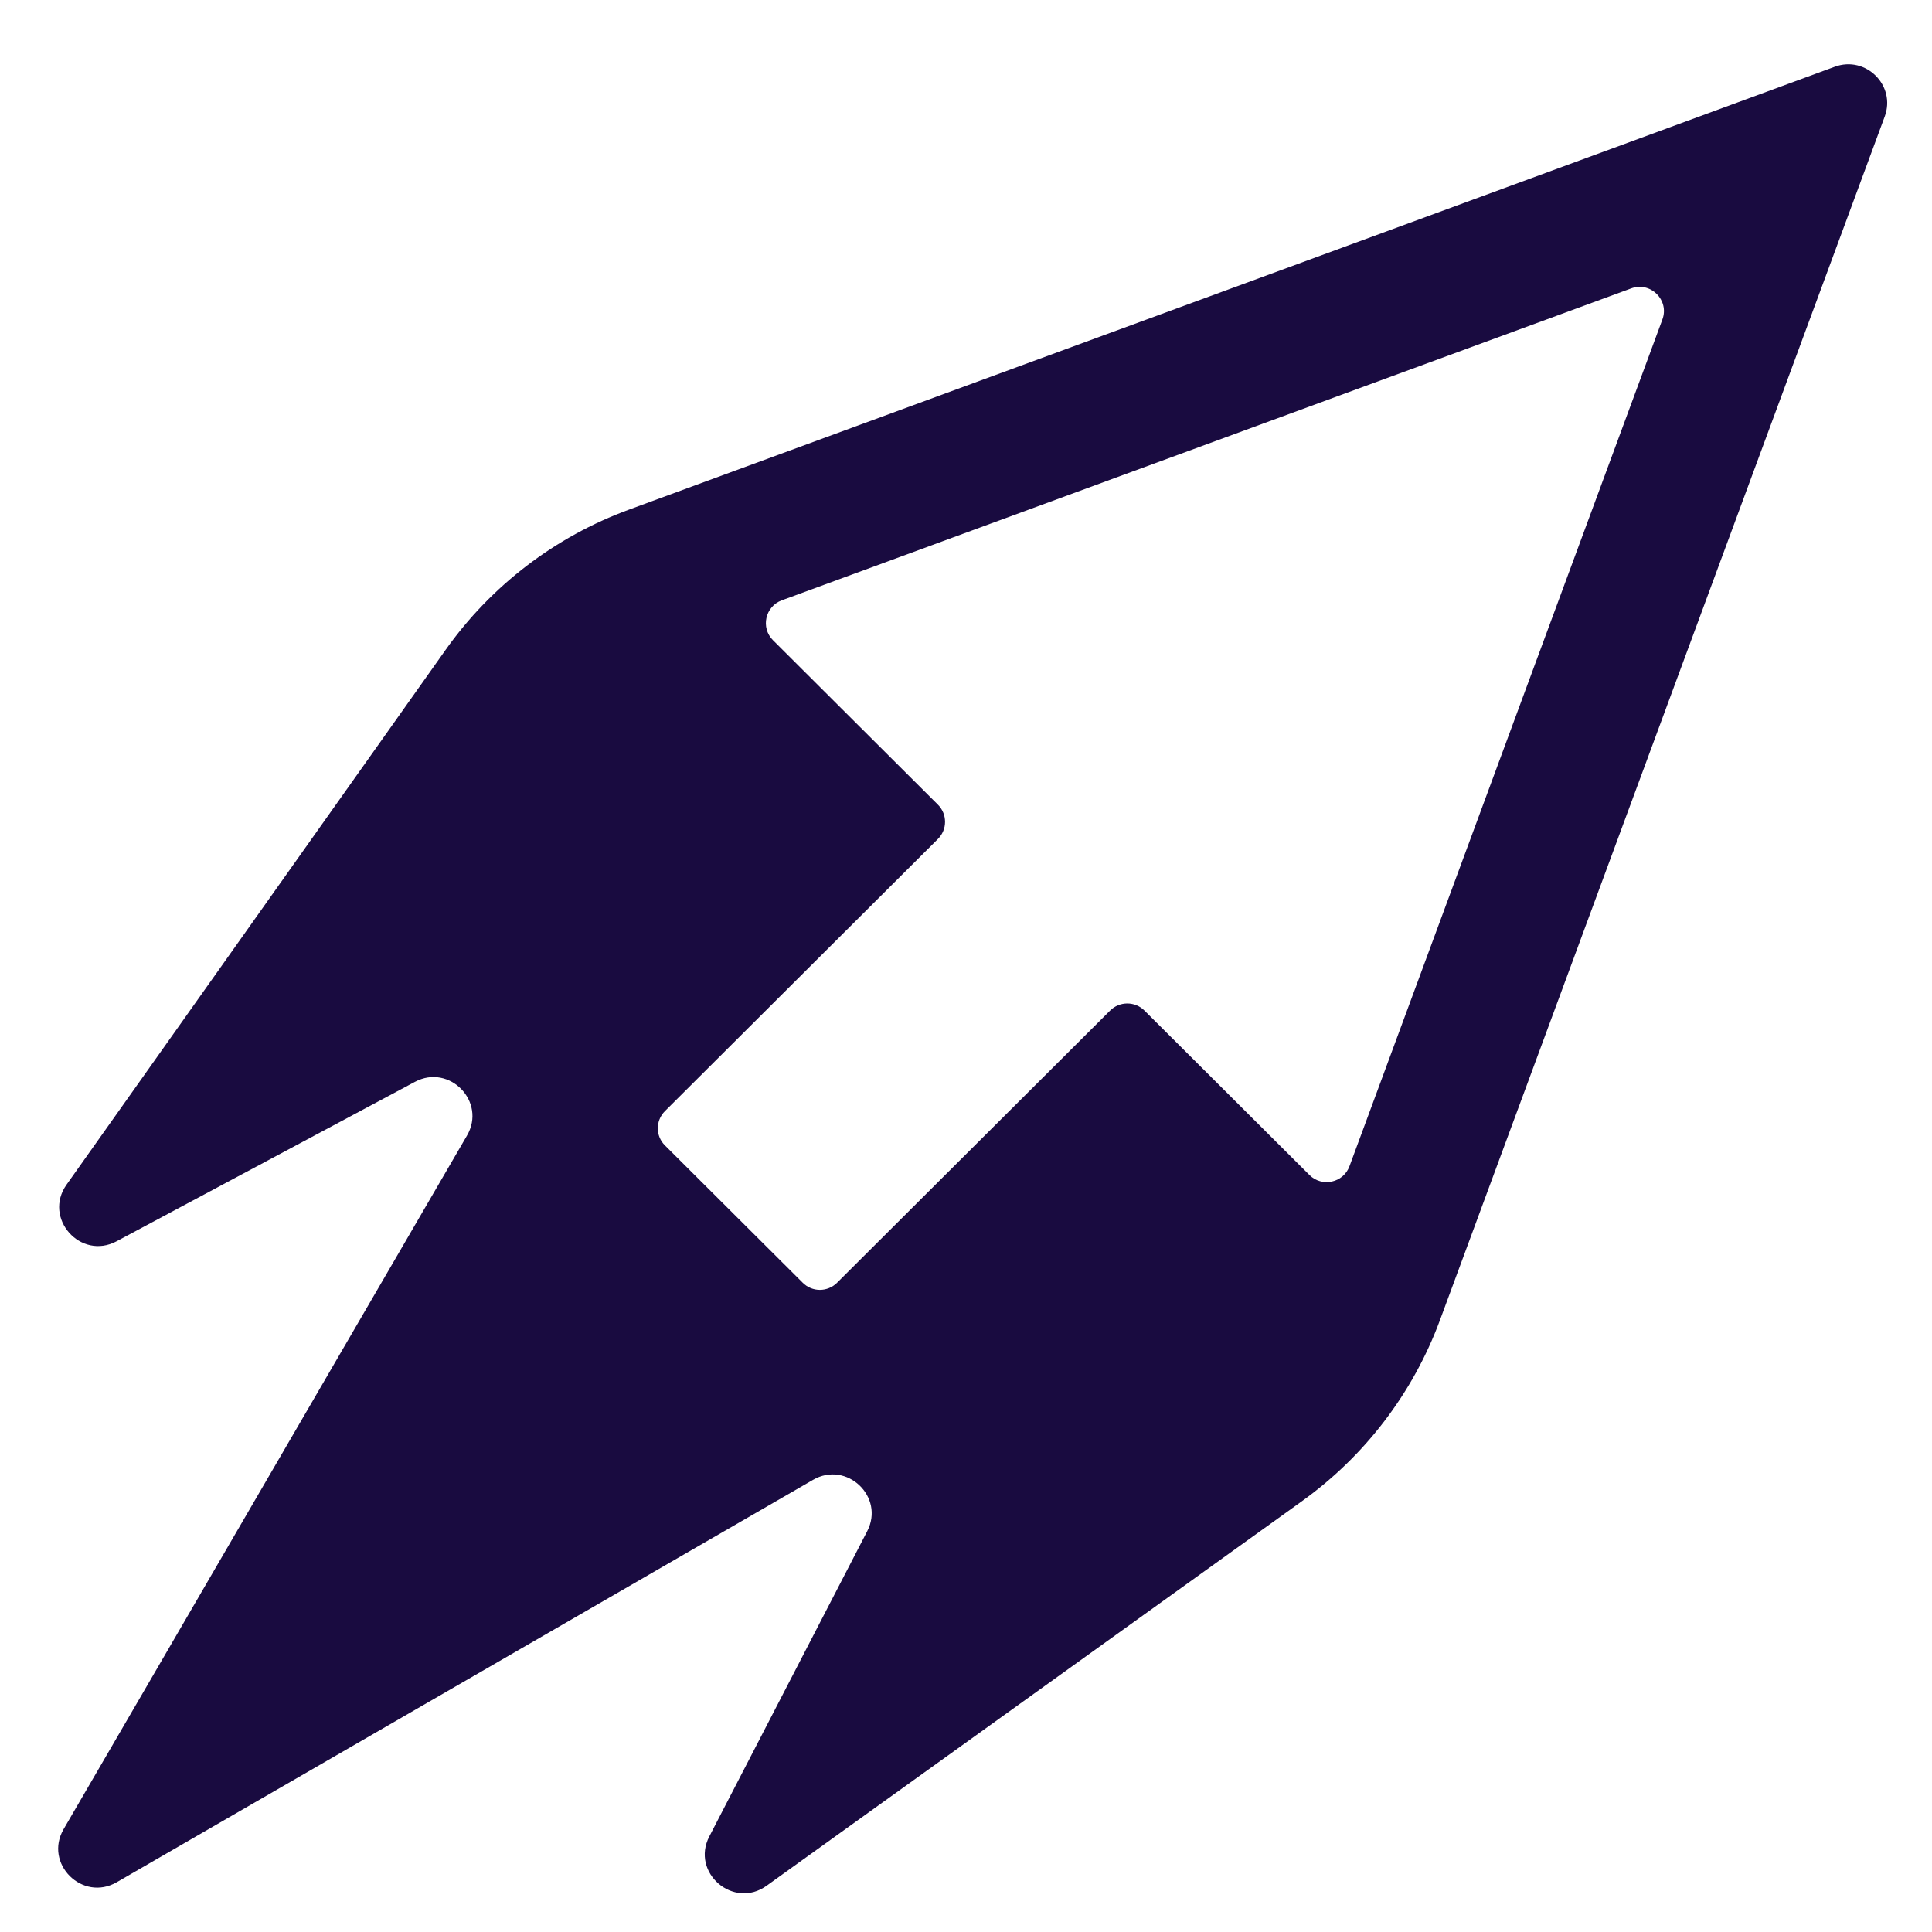 <svg width="29" height="29" viewBox="0 0 29 29" fill="none" xmlns="http://www.w3.org/2000/svg">
<path fill-rule="evenodd" clip-rule="evenodd" d="M28.29 1.75L21.613 19.819C21.21 20.908 20.49 21.852 19.546 22.531L11.508 28.305C11.01 28.664 10.366 28.11 10.647 27.566L13.017 22.984C13.284 22.467 12.709 21.921 12.204 22.213L1.754 28.252C1.236 28.552 0.655 27.973 0.955 27.456L7.01 17.045C7.305 16.537 6.747 15.962 6.228 16.239L1.752 18.631C1.209 18.922 0.643 18.284 0.999 17.782L6.69 9.753C7.373 8.79 8.333 8.056 9.443 7.649L27.54 1.002C28.008 0.83 28.463 1.284 28.29 1.75ZM20.256 17.506C20.164 17.755 19.844 17.825 19.655 17.637L17.179 15.169C17.037 15.027 16.805 15.027 16.663 15.169L12.565 19.254C12.422 19.397 12.191 19.397 12.049 19.254L9.981 17.193C9.838 17.051 9.838 16.821 9.981 16.678L14.079 12.593C14.221 12.451 14.221 12.221 14.079 12.079L11.603 9.61C11.415 9.423 11.485 9.103 11.735 9.011L24.484 4.329C24.776 4.221 25.061 4.505 24.953 4.796L20.256 17.506Z" fill="#190B40"/>
</svg>

